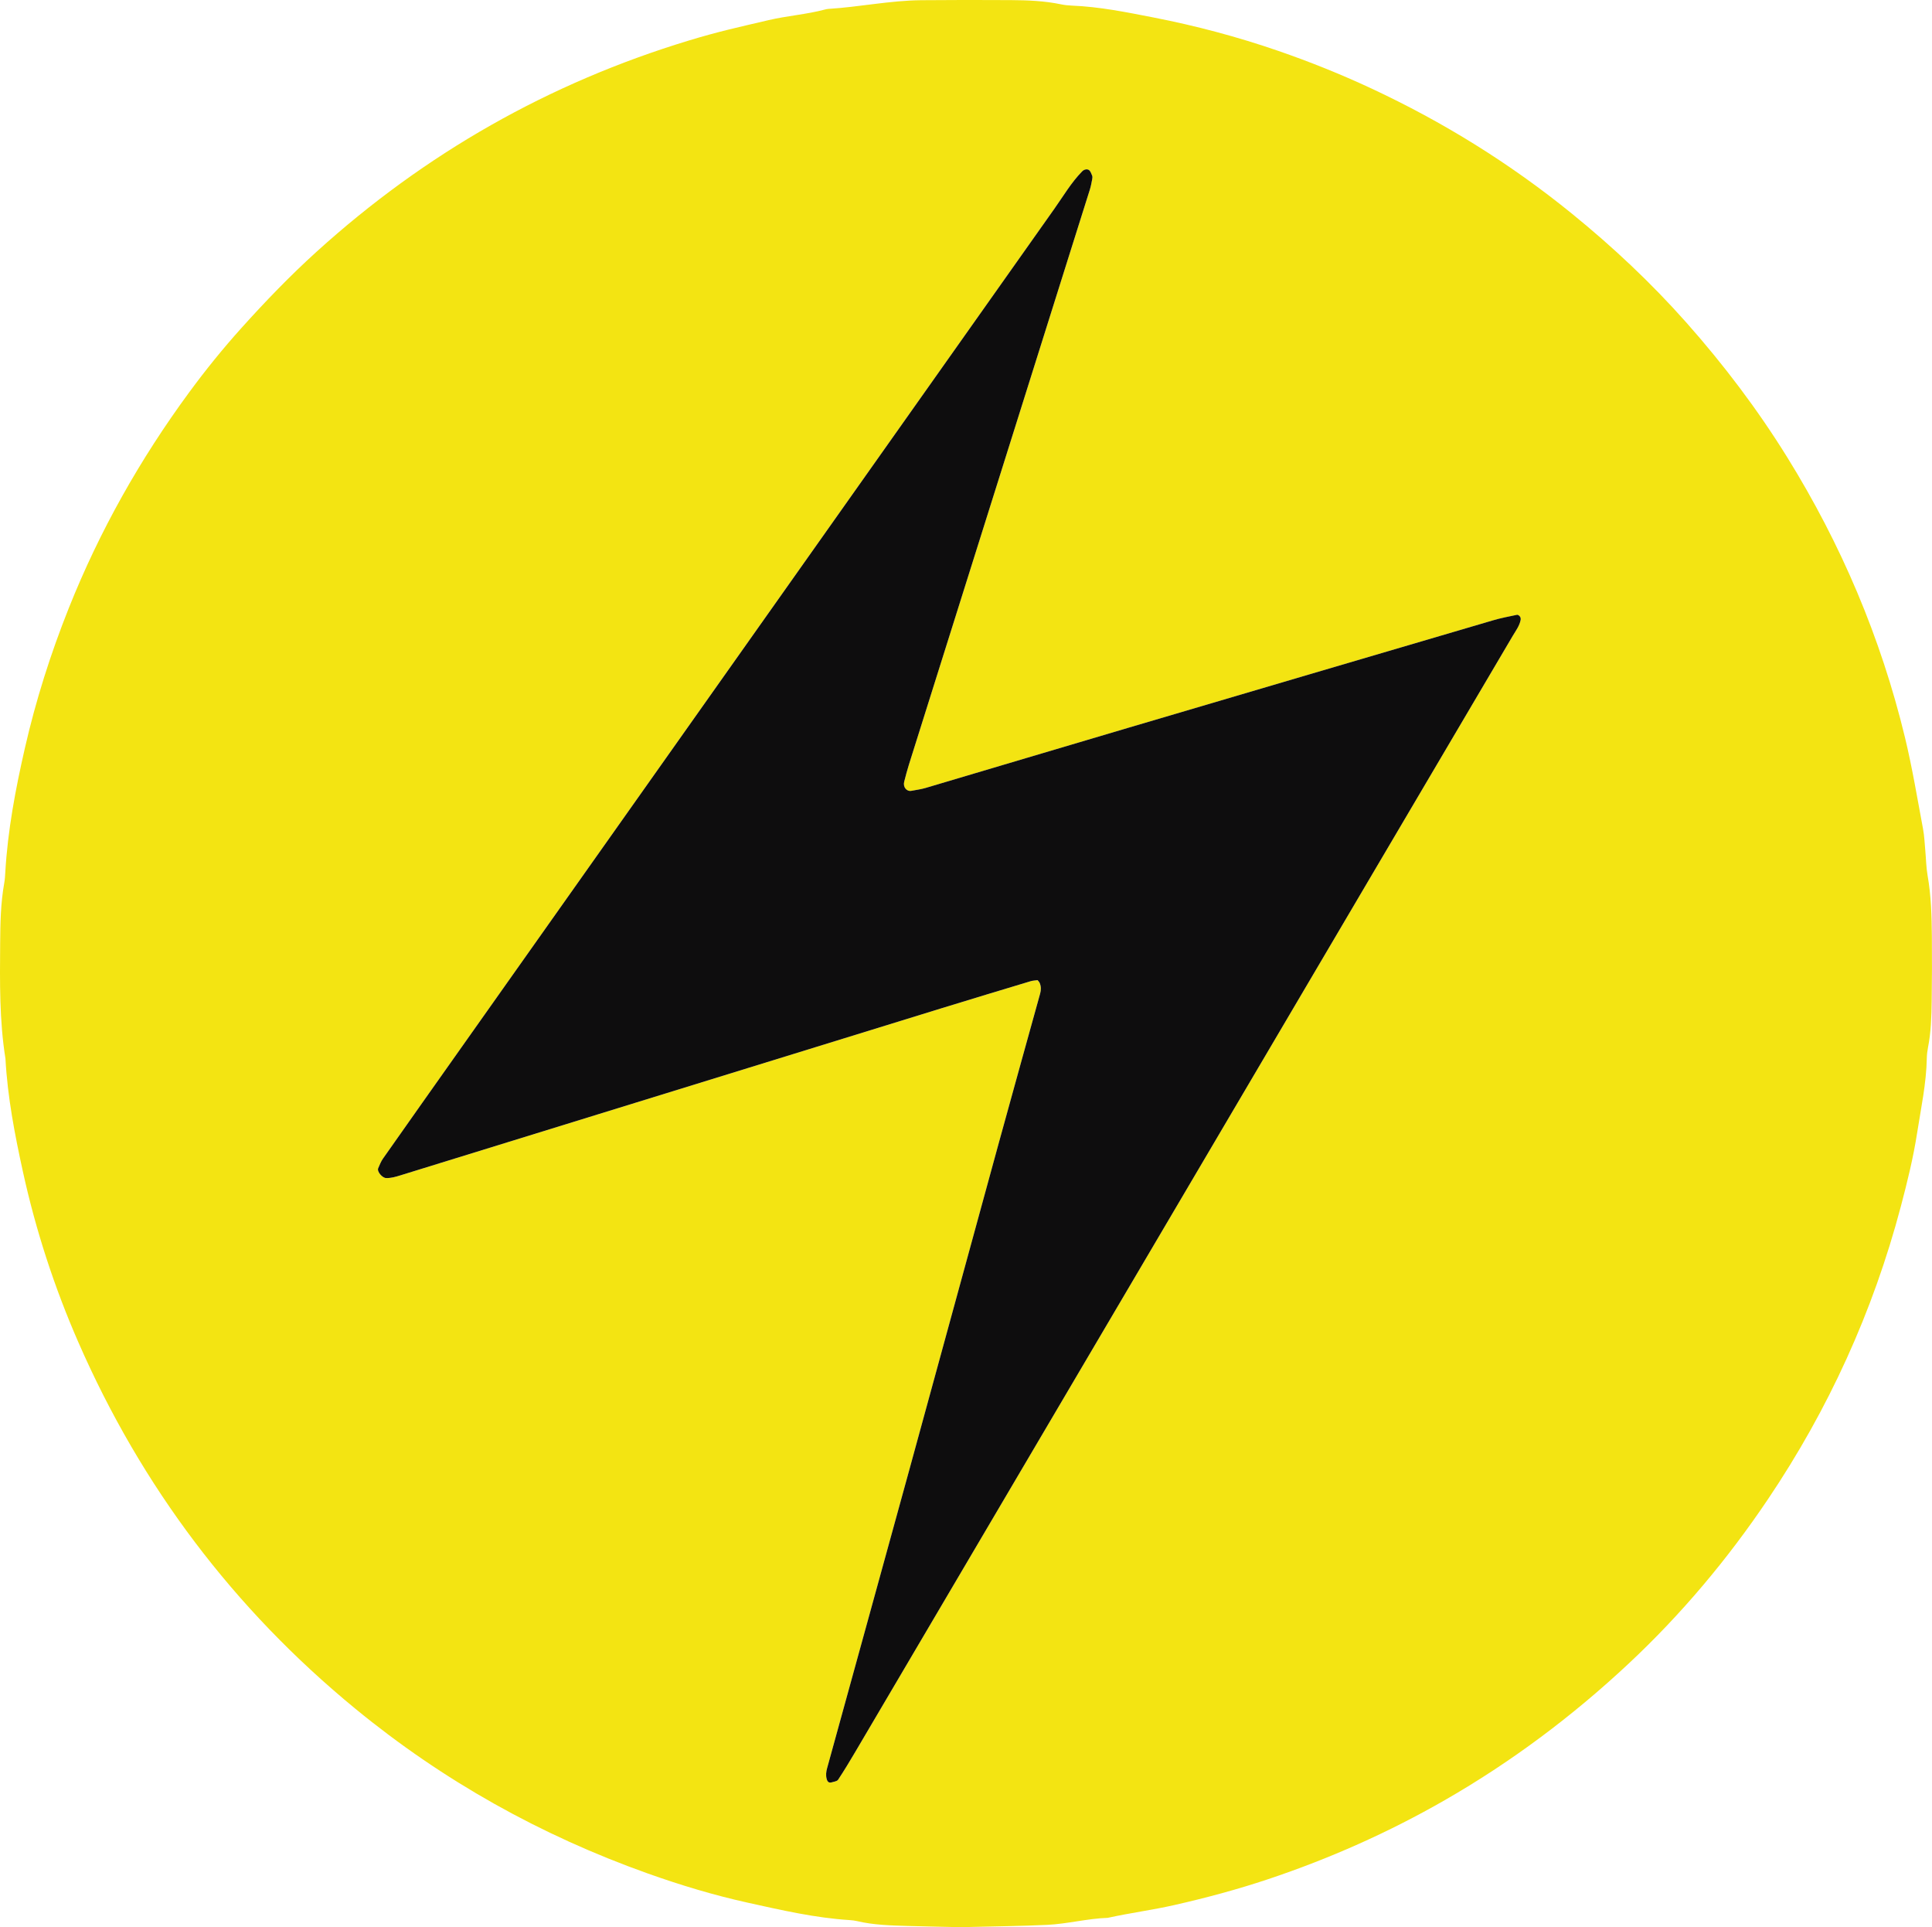 <?xml version="1.0" encoding="UTF-8"?><svg id="Layer_2" xmlns="http://www.w3.org/2000/svg" viewBox="0 0 1031.91 1029.16"><defs><style>.cls-1{fill:#f3e412;}.cls-2{fill:#0e0d0e;}</style></defs><g id="Layer_1-2"><g><path class="cls-1" d="M515.22,1029.16c-10.23-.23-20.46-.39-30.69-.7-8.95-.27-17.91-.5-26.69-2.57-1.24-.29-2.52-.46-3.8-.54-18.58-1.15-36.67-5.34-54.73-9.33-18.07-3.99-35.83-9.36-53.3-15.57-57.15-20.34-109.37-49.52-156.26-88.02-64.92-53.31-114.16-118.57-147.85-195.55-12.85-29.37-22.75-59.75-29.62-91.01-4.38-19.95-8.26-40.07-9.37-60.57C-.35,544.98-.07,524.5,.08,504.03c.08-10.87,.25-21.75,2.19-32.51,.34-1.88,.45-3.81,.56-5.73,1.29-22.41,5.46-44.38,10.44-66.2,5.84-25.58,13.76-50.52,23.49-74.91,16.45-41.22,38.07-79.53,64.33-115.24,8.71-11.85,17.97-23.29,27.82-34.24,12.84-14.28,26.13-28.06,40.38-40.96,57.8-52.33,123.9-89.9,198.49-112.56,16.32-4.96,27.12-7.25,42.65-10.91,9.98-2.35,20.23-3.04,30.13-5.67,.62-.16,1.25-.31,1.88-.35,16.59-1.01,32.96-4.49,49.62-4.64,15.99-.15,31.98-.15,47.96-.05,8.95,.06,17.9,.41,26.72,2.26,1.87,.39,3.8,.59,5.71,.67,14.75,.59,29.18,3.52,43.58,6.33,22.58,4.4,44.81,10.3,66.57,17.8,16.92,5.83,33.52,12.5,49.74,20.06,38.43,17.91,74.23,40.1,107.13,66.82,21.86,17.75,42.36,36.98,61.11,58.11,20.02,22.56,38.13,46.49,54,72.07,28.85,46.52,50,96.3,62.89,149.61,3.91,16.18,6.6,32.55,9.66,48.88,.7,3.76,.85,7.62,1.2,11.44,.41,4.46,.45,8.98,1.22,13.37,1.9,10.77,2.19,21.63,2.29,32.5,.11,11.51,.07,23.03-.09,34.54-.12,8.31-.35,16.63-1.97,24.84-.37,1.88-.6,3.81-.64,5.72-.25,13.5-3.11,26.66-5.17,39.91-2.06,13.26-5.28,26.32-8.71,39.29-14.86,56.13-38.59,108.26-71.03,156.41-21.52,31.95-46.16,61.31-74.29,87.63-29.99,28.06-62.67,52.55-98.35,73.02-30.04,17.23-61.51,31.21-94.33,42.17-16.36,5.47-33,9.92-49.83,13.75-11.85,2.7-23.89,4.25-35.74,6.87-10.89,.37-21.52,3.23-32.37,3.75-14.05,.67-28.13,.79-42.19,1.15-.64,.02-1.28,0-1.92,0v.13Zm38.97-505.76c.38,.51,.88,.97,1.13,1.55,.77,1.8,.77,3.68,.25,5.56-7.33,26.46-14.73,52.91-21.99,79.39-16.05,58.51-32,117.04-48.06,175.54-14.54,52.96-29.19,105.89-43.77,158.84-.5,1.83-.73,3.66-.24,5.6,.41,1.61,1.17,2.36,2.78,1.89,1.17-.34,2.79-.54,3.34-1.37,3.16-4.79,6.13-9.71,9.05-14.65,92.12-156.35,184.23-312.71,276.35-469.06,24.98-42.39,50.01-84.75,74.96-127.15,1.59-2.71,3.57-5.27,4.19-8.46,.11-.56,0-1.31-.31-1.76-.34-.48-1.11-1.1-1.56-1.01-4.34,.91-8.71,1.75-12.96,2.99-64.93,19.08-129.84,38.19-194.74,57.36-36.12,10.67-72.21,21.47-108.33,32.15-2.43,.72-4.99,1.03-7.49,1.51-2.56,.49-4.59-2.02-3.86-4.85,.8-3.08,1.6-6.17,2.55-9.21,28.55-90.77,57.11-181.53,85.68-272.3,3.64-11.57,7.33-23.13,10.94-34.71,.57-1.82,.9-3.72,1.26-5.6,.12-.61,.17-1.35-.06-1.9-.46-1.08-.9-2.47-1.78-2.99-1.1-.65-2.62-.17-3.53,.76-5.84,5.97-10.04,13.17-14.82,19.93-105.58,149.23-211.1,298.49-316.63,447.75-14.02,19.83-28.04,39.66-42.01,59.53-1.08,1.54-1.76,3.37-2.53,5.1-.78,1.77,2.2,5.23,4.24,5.27,2.61,.05,5.01-.64,7.46-1.4,35.37-10.96,70.76-21.86,106.14-32.78,61-18.83,122-37.68,183.01-56.49,15.86-4.89,31.76-9.67,47.65-14.46,1.18-.36,2.45-.38,3.69-.55Z"/><path class="cls-2" d="M554.2,523.4c-1.23,.18-2.51,.2-3.69,.56-15.89,4.79-31.79,9.57-47.65,14.46-61.01,18.81-122,37.66-183.01,56.49-35.38,10.92-70.77,21.83-106.14,32.78-2.45,.76-4.85,1.45-7.46,1.4-2.05-.04-5.03-3.49-4.24-5.27,.77-1.74,1.45-3.57,2.53-5.1,13.96-19.87,27.99-39.7,42.01-59.53,105.53-149.26,211.06-298.52,316.63-447.75,4.78-6.75,8.98-13.96,14.82-19.93,.91-.93,2.43-1.41,3.53-.76,.88,.52,1.33,1.91,1.78,2.99,.23,.55,.18,1.28,.06,1.9-.36,1.88-.69,3.78-1.26,5.6-3.61,11.58-7.3,23.14-10.94,34.71-28.57,90.76-57.13,181.53-85.68,272.3-.96,3.04-1.76,6.12-2.55,9.21-.73,2.83,1.3,5.34,3.86,4.85,2.5-.48,5.06-.79,7.49-1.51,36.12-10.69,72.2-21.49,108.33-32.15,64.9-19.17,129.82-38.28,194.74-57.36,4.25-1.25,8.62-2.09,12.96-2.99,.45-.09,1.22,.52,1.56,1.01,.31,.45,.42,1.2,.31,1.76-.61,3.19-2.59,5.75-4.19,8.46-24.96,42.4-49.99,84.76-74.96,127.15-92.12,156.35-184.23,312.71-276.35,469.06-2.91,4.95-5.89,9.87-9.05,14.65-.55,.83-2.17,1.03-3.34,1.37-1.61,.47-2.36-.27-2.78-1.89-.5-1.94-.26-3.77,.24-5.6,14.58-52.95,29.23-105.88,43.77-158.84,16.06-58.5,32.01-117.04,48.06-175.54,7.27-26.48,14.66-52.92,21.99-79.39,.52-1.87,.52-3.75-.25-5.56-.24-.57-.74-1.03-1.13-1.55Z"/></g></g></svg>